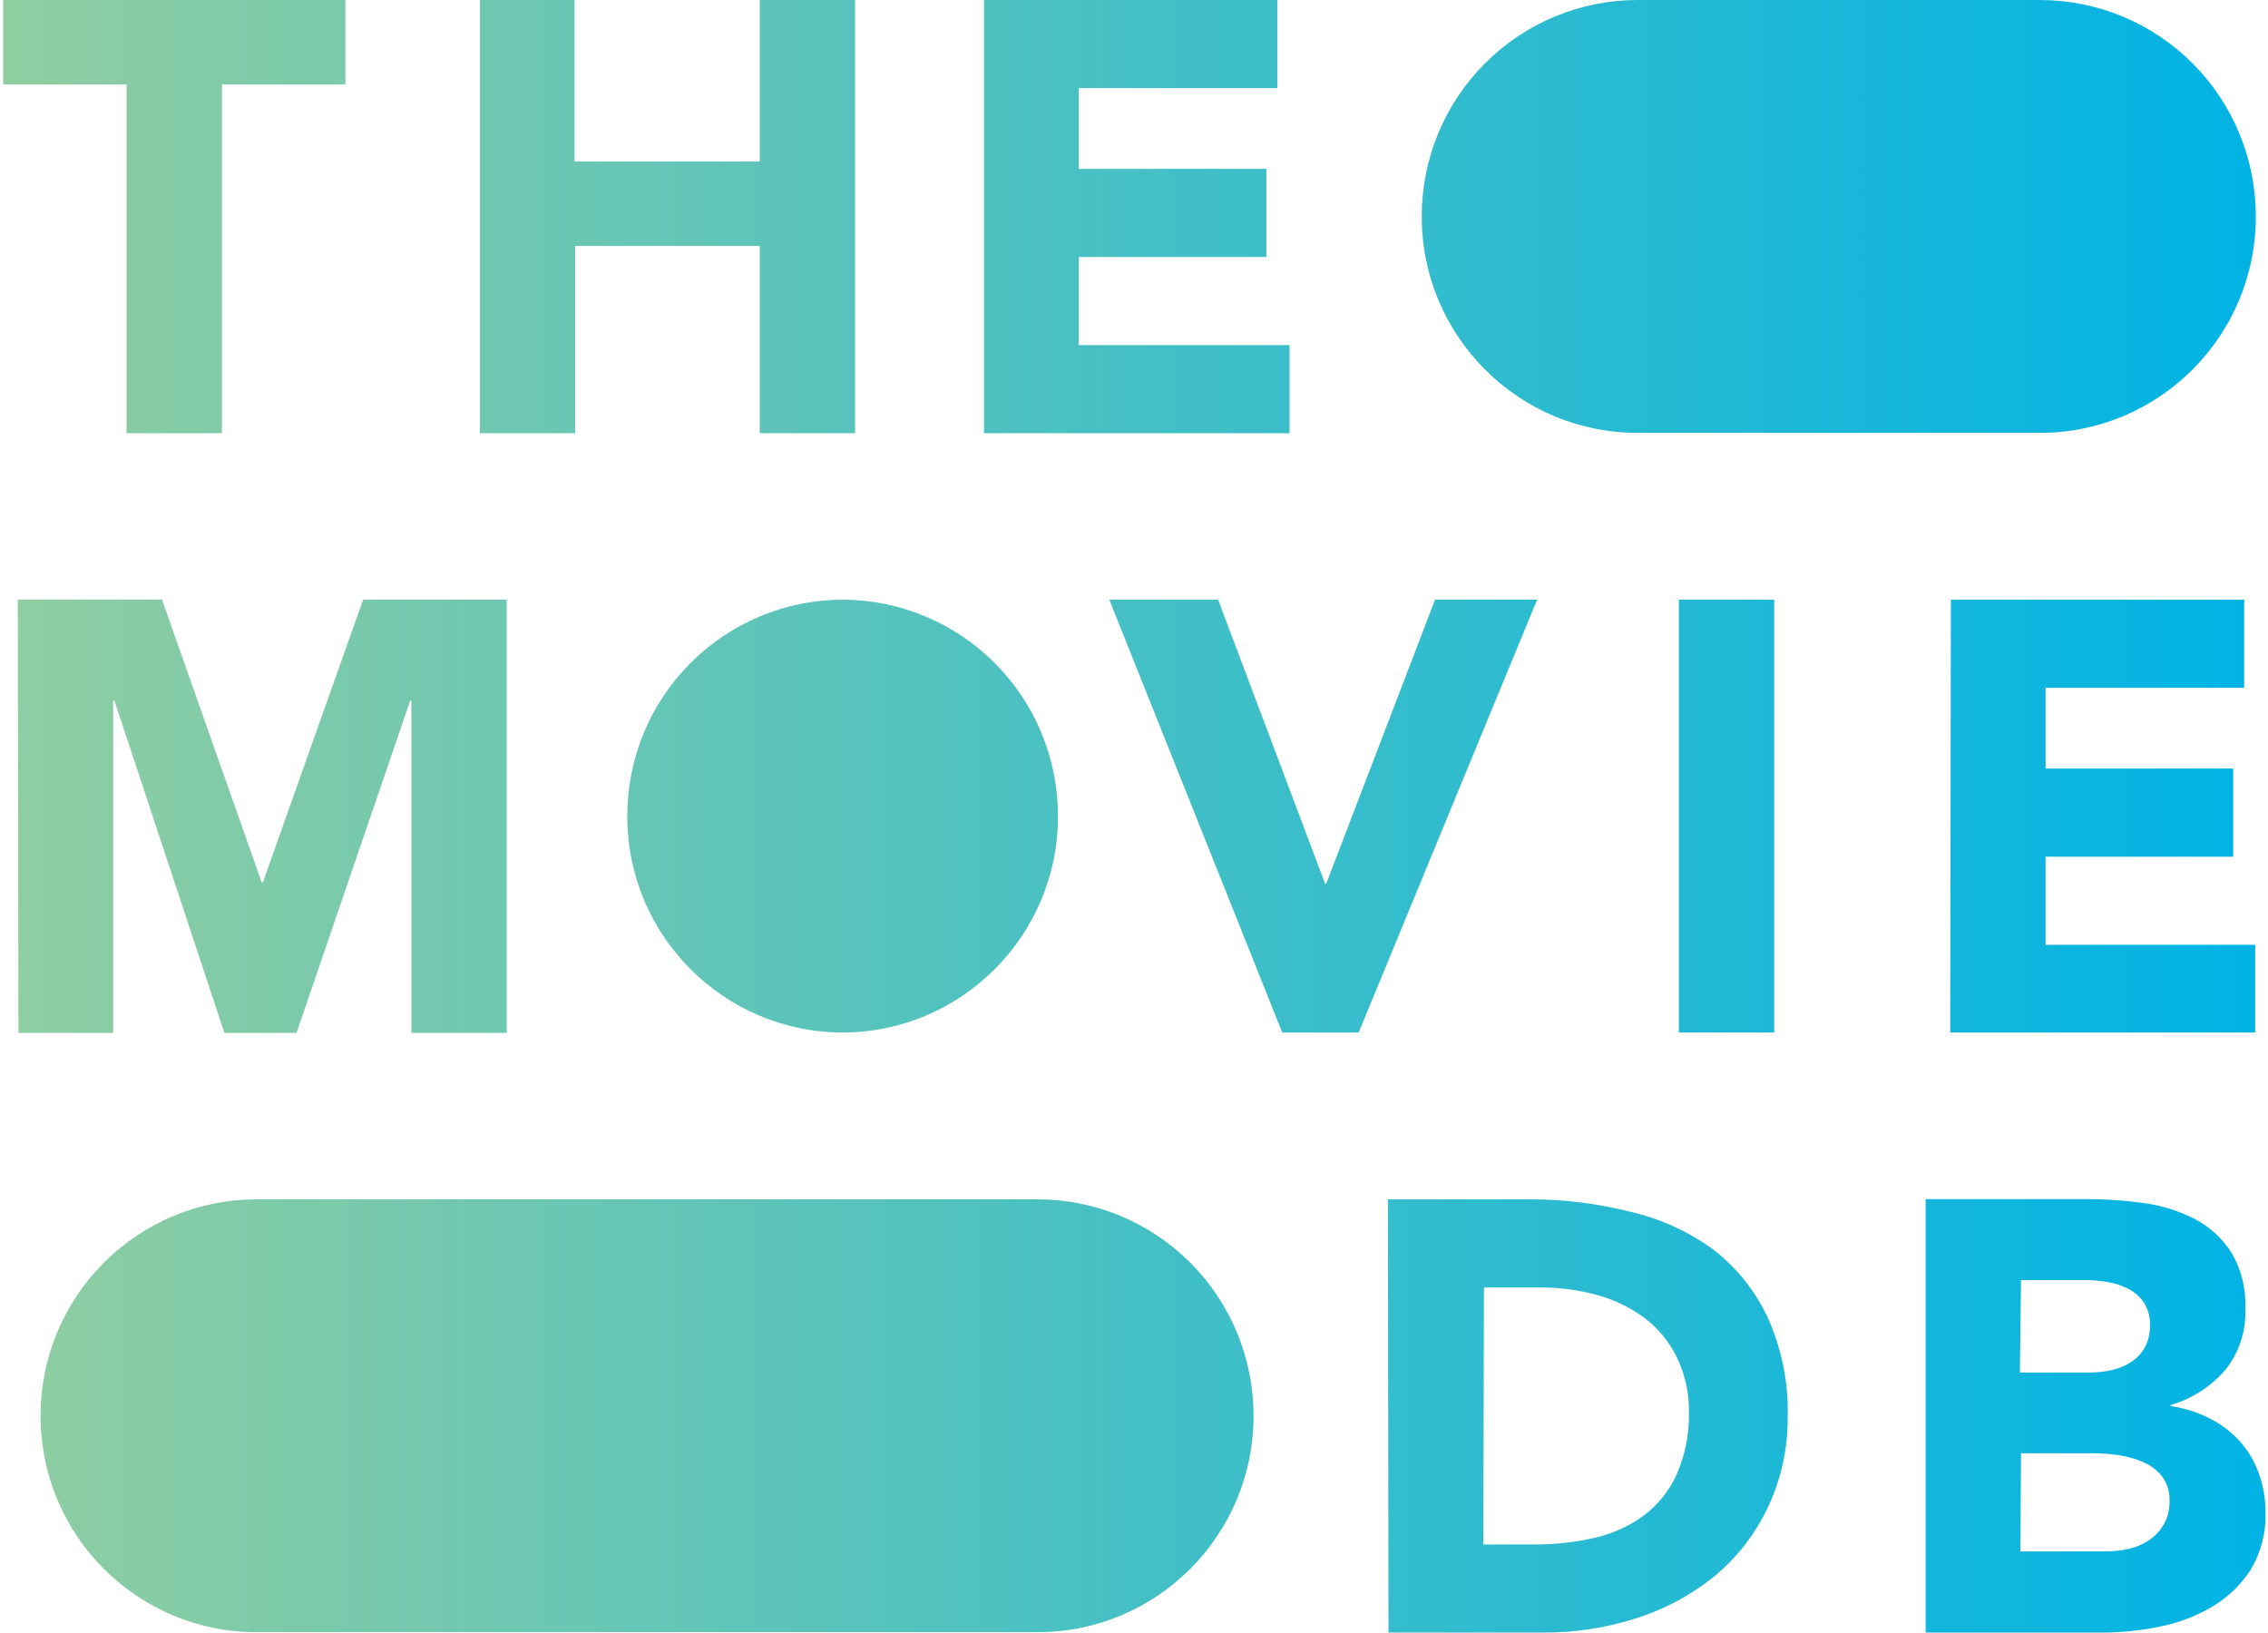 <?xml version="1.0" encoding="UTF-8"?>
<svg xmlns="http://www.w3.org/2000/svg" xmlns:xlink="http://www.w3.org/1999/xlink" width="207px" height="149px" viewBox="0 0 207 149" version="1.1">
<defs>
<linearGradient id="linear0" gradientUnits="userSpaceOnUse" x1="0" y1="66.7" x2="185.04" y2="66.7" gradientTransform="matrix(1.116,0,0,1.117,0.288,0)">
<stop offset="0" style="stop-color:rgb(56.471%,80.784%,63.137%);stop-opacity:1;"/>
<stop offset="0.56" style="stop-color:rgb(23.529%,74.51%,78.824%);stop-opacity:1;"/>
<stop offset="1" style="stop-color:rgb(0%,70.196%,89.804%);stop-opacity:1;"/>
</linearGradient>
</defs>
<g id="surface1">
<path style=" stroke:none;fill-rule:nonzero;fill:url(#linear0);" d="M 57.25 74.5 C 57.238 69.262 59.312 64.23 63.012 60.523 C 66.707 56.812 71.727 54.73 76.961 54.73 L 76.848 54.73 C 82.082 54.73 87.102 56.812 90.801 60.523 C 94.496 64.23 96.57 69.262 96.562 74.5 C 96.562 85.398 87.734 94.238 76.848 94.238 L 76.961 94.238 C 66.074 94.238 57.25 85.398 57.25 74.5 Z M 149.473 39.508 L 186.176 39.508 C 197.062 39.508 205.887 30.672 205.887 19.77 C 205.895 14.531 203.824 9.5 200.125 5.793 C 196.426 2.082 191.406 0 186.176 0 L 149.473 0 C 144.238 0 139.219 2.082 135.523 5.793 C 131.824 9.5 129.75 14.531 129.762 19.77 C 129.762 30.672 138.586 39.508 149.473 39.508 Z M 23.414 148.965 L 94.699 148.965 C 105.586 148.965 114.41 140.129 114.41 129.23 C 114.418 123.988 112.348 118.961 108.648 115.254 C 104.949 111.543 99.934 109.461 94.699 109.461 L 23.414 109.461 C 18.18 109.461 13.16 111.543 9.465 115.254 C 5.766 118.961 3.691 123.988 3.703 129.23 C 3.703 140.129 12.527 148.965 23.414 148.965 Z M 117.031 94.238 L 124.004 94.238 L 140.293 54.73 L 130.977 54.73 L 121.047 80.645 L 120.938 80.645 L 111.176 54.73 L 101.246 54.73 Z M 153.23 94.238 L 161.934 94.238 L 161.934 54.73 L 153.23 54.73 Z M 177.996 94.238 L 205.832 94.238 L 205.832 86.227 L 186.699 86.227 L 186.699 78.188 L 203.824 78.188 L 203.824 70.145 L 186.699 70.145 L 186.699 62.773 L 204.828 62.773 L 204.828 54.73 L 178.055 54.73 Z M 11.555 39.539 L 20.258 39.539 L 20.258 7.707 L 31.523 7.707 L 31.523 0 L 0.289 0 L 0.289 7.707 L 11.555 7.707 Z M 43.797 39.539 L 52.496 39.539 L 52.496 22.449 L 69.34 22.449 L 69.34 39.539 L 78.043 39.539 L 78.043 0 L 69.34 0 L 69.34 14.742 L 52.441 14.742 L 52.441 0 L 43.797 0 Z M 89.812 39.539 L 117.699 39.539 L 117.699 31.496 L 98.457 31.496 L 98.457 23.457 L 115.582 23.457 L 115.582 15.414 L 98.457 15.414 L 98.457 8.043 L 116.586 8.043 L 116.586 0 L 89.812 0 Z M 1.684 94.27 L 10.328 94.27 L 10.328 63.945 L 10.441 63.945 L 20.48 94.27 L 27.062 94.27 L 37.438 63.945 L 37.547 63.945 L 37.547 94.27 L 46.25 94.27 L 46.25 54.73 L 33.141 54.73 L 23.992 80.531 L 23.883 80.531 L 14.789 54.73 L 1.625 54.73 Z M 126.727 149 L 140.848 149 C 143.711 149.016 146.555 148.582 149.281 147.715 C 151.855 146.91 154.258 145.633 156.367 143.953 C 158.418 142.281 160.078 140.184 161.242 137.809 C 162.527 135.172 163.188 132.273 163.16 129.344 C 163.25 126.168 162.609 123.012 161.285 120.129 C 160.121 117.695 158.395 115.574 156.242 113.949 C 153.992 112.336 151.438 111.188 148.734 110.578 C 145.793 109.84 142.77 109.465 139.734 109.461 L 126.672 109.461 Z M 135.438 117.504 L 140.57 117.504 C 142.328 117.496 144.082 117.73 145.781 118.195 C 147.34 118.621 148.809 119.332 150.109 120.293 C 151.344 121.238 152.344 122.453 153.031 123.848 C 153.797 125.418 154.18 127.148 154.148 128.895 C 154.195 130.844 153.812 132.781 153.031 134.57 C 152.363 136.043 151.34 137.324 150.051 138.301 C 148.719 139.277 147.203 139.973 145.59 140.344 C 143.762 140.766 141.891 140.973 140.012 140.957 L 135.383 140.957 Z M 175.754 149 L 191.93 149 C 193.703 148.996 195.473 148.809 197.207 148.441 C 198.891 148.105 200.5 147.48 201.973 146.598 C 203.367 145.766 204.551 144.617 205.43 143.246 C 206.371 141.672 206.836 139.855 206.77 138.02 C 206.777 136.801 206.57 135.59 206.152 134.445 C 205.77 133.363 205.172 132.371 204.402 131.52 C 203.625 130.668 202.699 129.969 201.668 129.453 C 200.559 128.887 199.359 128.508 198.121 128.336 L 198.121 128.227 C 200.039 127.672 201.754 126.578 203.062 125.074 C 204.348 123.504 205.008 121.516 204.926 119.492 C 205.016 117.672 204.57 115.863 203.645 114.297 C 202.812 113.004 201.66 111.953 200.297 111.246 C 198.84 110.504 197.266 110.012 195.645 109.797 C 193.934 109.559 192.207 109.441 190.48 109.438 L 175.754 109.438 Z M 184.457 116.832 L 190.367 116.832 C 191.062 116.836 191.75 116.898 192.434 117.023 C 193.094 117.137 193.734 117.355 194.328 117.668 C 194.887 117.969 195.359 118.402 195.703 118.934 C 196.074 119.543 196.258 120.25 196.227 120.965 C 196.246 121.664 196.082 122.355 195.758 122.977 C 195.457 123.52 195.023 123.98 194.496 124.316 C 193.961 124.66 193.367 124.906 192.746 125.043 C 192.094 125.188 191.426 125.266 190.758 125.266 L 184.355 125.266 Z M 184.457 132.637 L 191.039 132.637 C 191.805 132.641 192.566 132.695 193.324 132.805 C 194.094 132.91 194.844 133.117 195.555 133.418 C 196.242 133.699 196.848 134.148 197.32 134.727 C 197.797 135.367 198.043 136.156 198.012 136.961 C 198.039 137.719 197.859 138.473 197.484 139.137 C 197.145 139.719 196.676 140.215 196.113 140.59 C 195.547 140.965 194.918 141.23 194.25 141.371 C 193.582 141.516 192.895 141.59 192.211 141.594 L 184.402 141.594 Z M 184.457 132.637 "/>
</g>
</svg>
